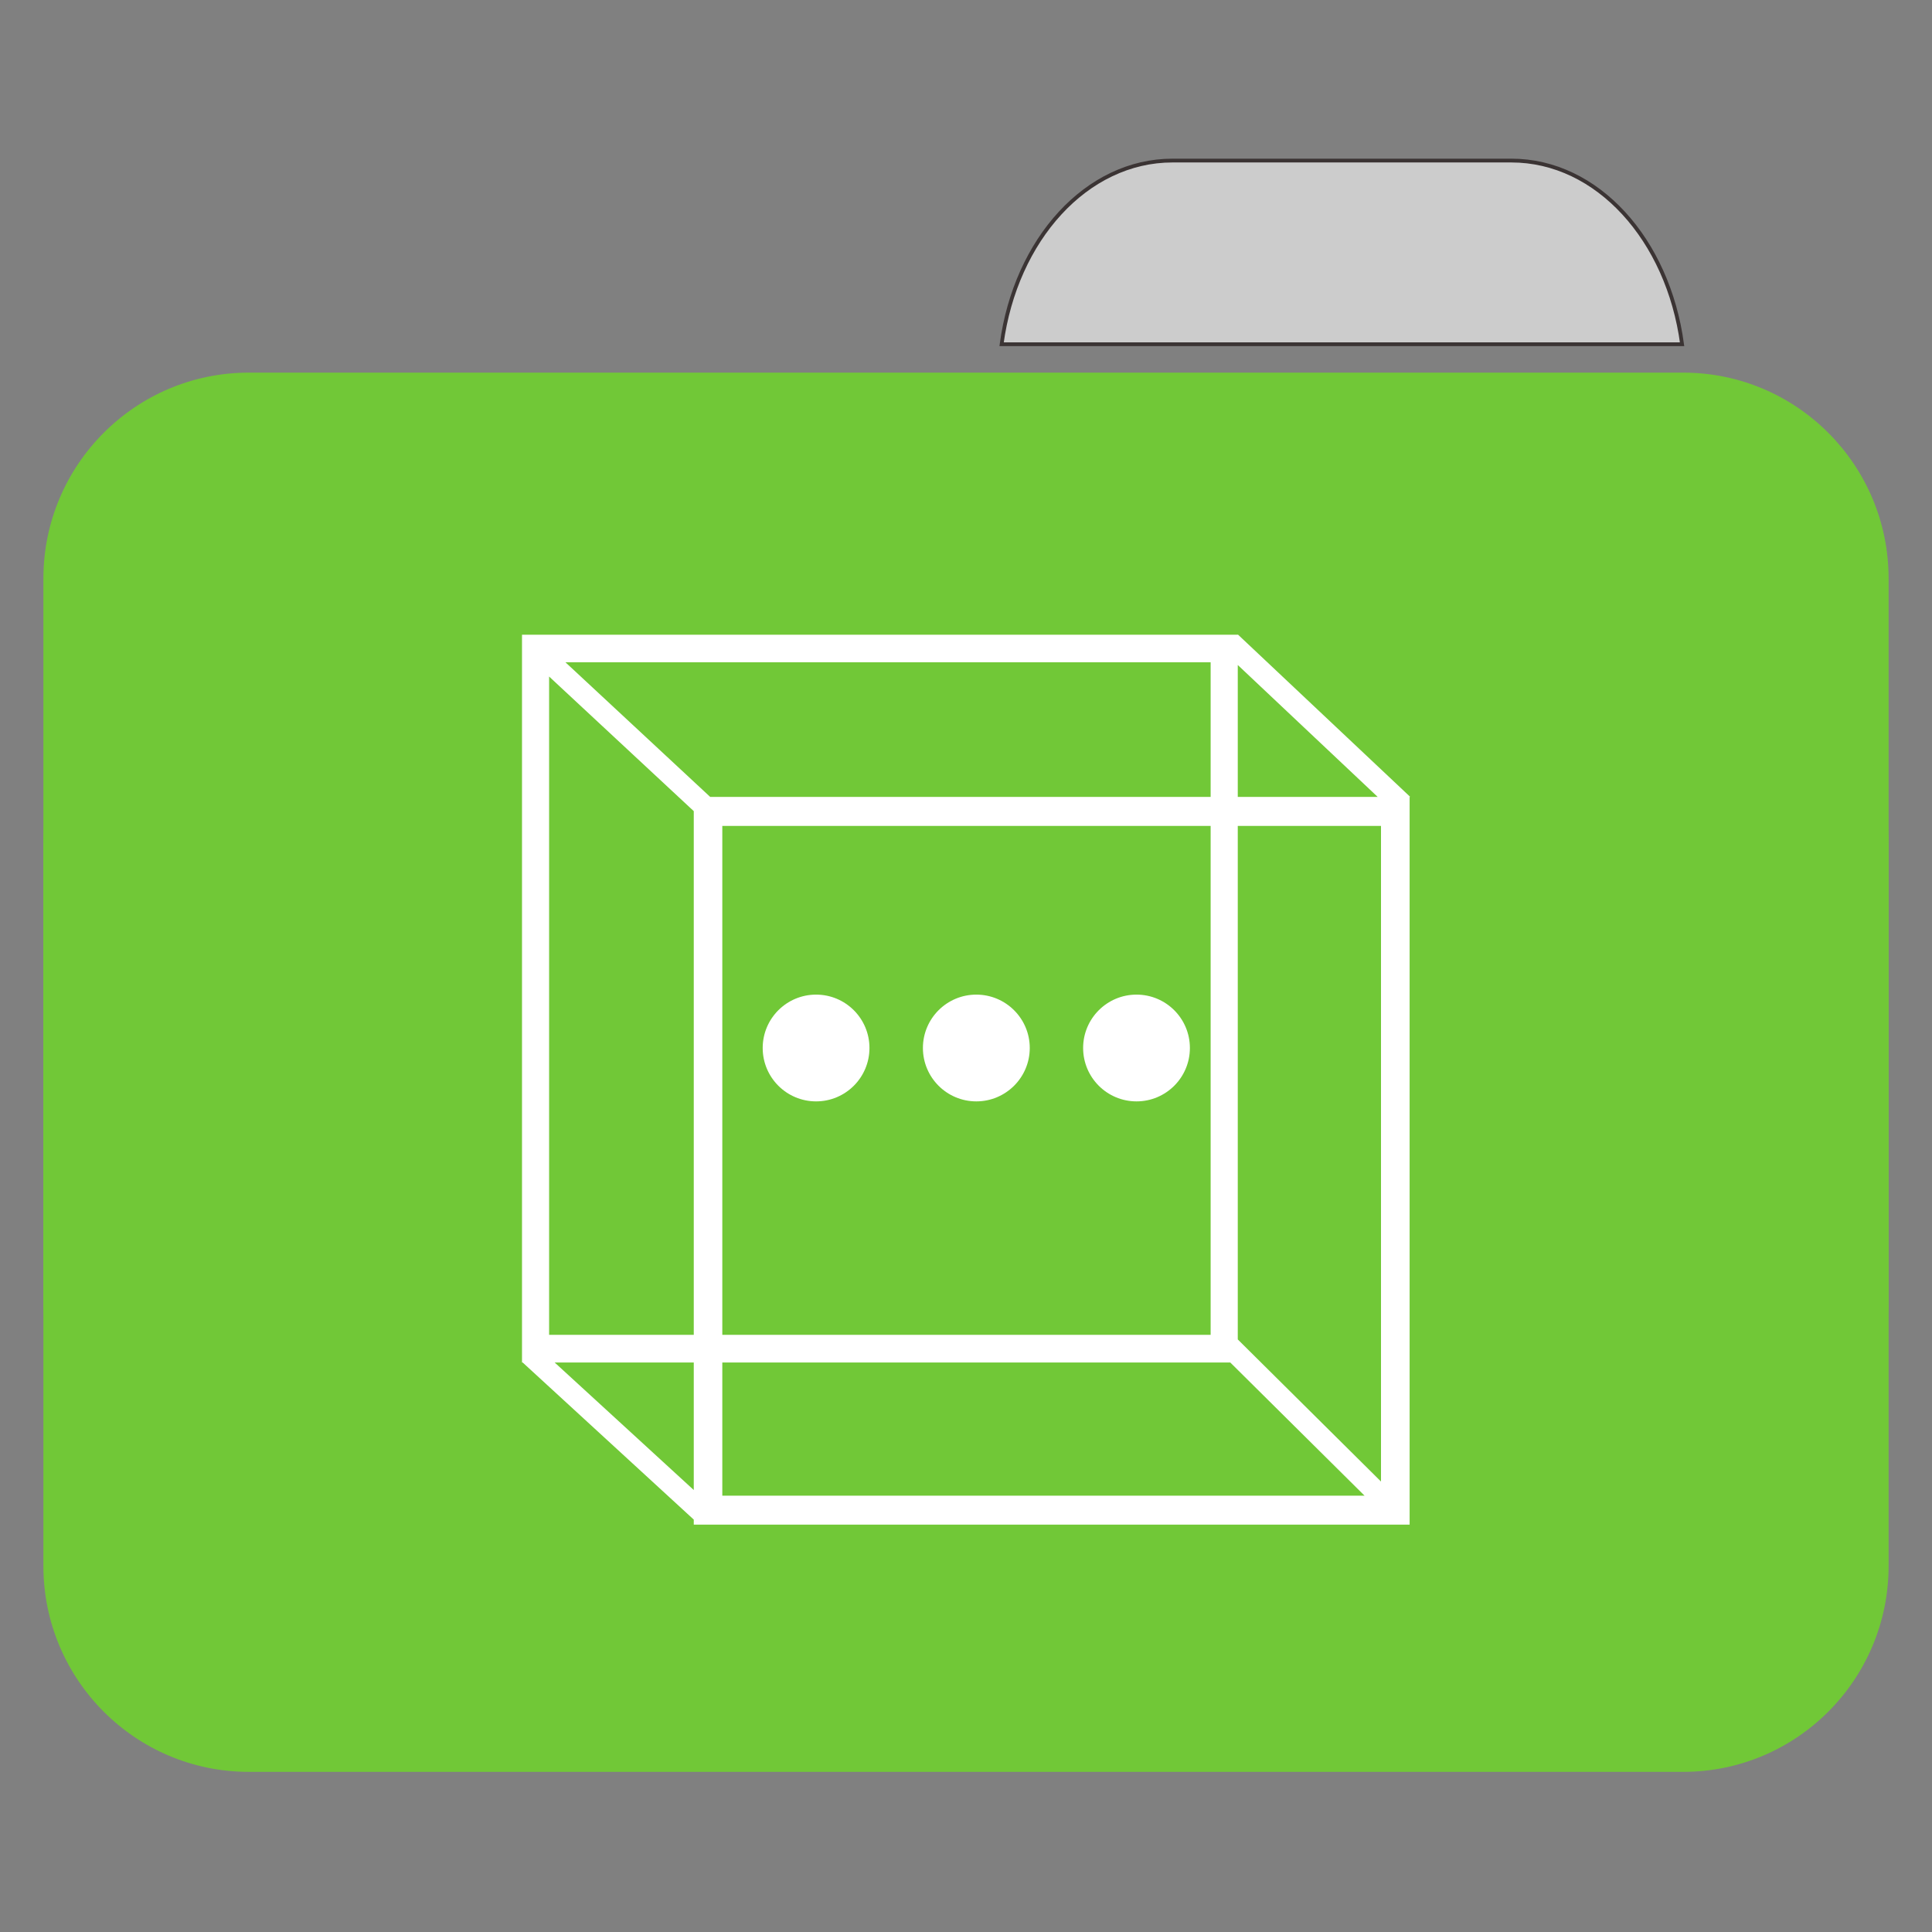 
<svg xmlns="http://www.w3.org/2000/svg" xmlns:xlink="http://www.w3.org/1999/xlink" width="96px" height="96px" viewBox="0 0 96 96" version="1.1">
<rect x="0" y="0" width="96" height="96" fill="#808080" stroke="none"/>
<g id="surface1">
<path style="fill-rule:nonzero;fill:rgb(80%,80%,80%);fill-opacity:1;stroke-width:1;stroke-linecap:butt;stroke-linejoin:miter;stroke:rgb(23.137%,20.392%,20.392%);stroke-opacity:1;stroke-miterlimit:4;" d="M 309.896 42.438 C 287.167 42.438 268.438 63.333 264.729 90.979 L 444.583 90.979 C 440.875 63.333 422.167 42.438 399.458 42.438 Z M 309.896 42.438 " transform="matrix(0.188,0,0,0.188,0,0)"/>
<path style=" stroke:none;fill-rule:nonzero;fill:#71C837;fill-opacity:1;" d="M 12.363 18.516 L 83.637 18.516 C 89.273 18.516 93.844 23.098 93.844 28.75 L 93.844 64.656 C 93.844 70.305 89.273 74.887 83.637 74.887 L 12.363 74.887 C 6.727 74.887 2.156 70.305 2.156 64.656 L 2.156 28.75 C 2.156 23.098 6.727 18.516 12.363 18.516 Z M 12.363 18.516 "/>
<path style=" stroke:none;fill-rule:nonzero;fill:#71C837;fill-opacity:1;" d="M 12.363 31.672 L 83.637 31.672 C 89.273 31.672 93.844 36.254 93.844 41.902 L 93.844 77.809 C 93.844 83.461 89.273 88.043 83.637 88.043 L 12.363 88.043 C 6.727 88.043 2.156 83.461 2.156 77.809 L 2.156 41.902 C 2.156 36.254 6.727 31.672 12.363 31.672 Z M 12.363 31.672 "/>
<path style=" stroke:none;fill-rule:nonzero;fill:rgb(100%,100%,100%);fill-opacity:1;" d="M 61.512 31.531 L 61.504 31.539 L 25.938 31.539 L 25.938 67.703 L 25.973 67.703 L 34.473 75.508 L 34.473 75.758 L 70.043 75.758 L 70.043 39.609 L 70.062 39.586 Z M 28.098 32.91 L 60.156 32.91 L 60.156 39.598 L 35.289 39.598 Z M 61.504 33.043 L 68.457 39.598 L 61.504 39.598 Z M 27.285 33.617 L 34.473 40.305 L 34.473 66.328 L 27.285 66.328 Z M 35.891 41.039 L 60.156 41.039 L 60.156 66.328 L 35.891 66.328 Z M 61.504 41.039 L 68.621 41.039 L 68.621 73.617 L 61.504 66.555 Z M 27.562 67.703 L 34.473 67.703 L 34.473 74.039 Z M 35.891 67.703 L 61.133 67.703 L 67.805 74.32 L 35.891 74.32 Z M 35.891 67.703 "/>
<path style=" stroke:none;fill-rule:nonzero;fill:rgb(100%,100%,100%);fill-opacity:1;" d="M 43.203 52.074 C 43.203 53.539 42.016 54.727 40.551 54.727 C 39.086 54.727 37.898 53.539 37.898 52.074 C 37.898 50.609 39.086 49.422 40.551 49.422 C 42.016 49.422 43.203 50.609 43.203 52.074 Z M 43.203 52.074 "/>
<path style=" stroke:none;fill-rule:nonzero;fill:rgb(100%,100%,100%);fill-opacity:1;" d="M 51.168 52.074 C 51.168 53.539 49.977 54.727 48.512 54.727 C 47.047 54.727 45.859 53.539 45.859 52.074 C 45.859 50.609 47.047 49.422 48.512 49.422 C 49.977 49.422 51.168 50.609 51.168 52.074 Z M 51.168 52.074 "/>
<path style=" stroke:none;fill-rule:nonzero;fill:rgb(100%,100%,100%);fill-opacity:1;" d="M 59.125 52.074 C 59.125 53.539 57.938 54.727 56.473 54.727 C 55.008 54.727 53.82 53.539 53.82 52.074 C 53.82 50.609 55.008 49.422 56.473 49.422 C 57.938 49.422 59.125 50.609 59.125 52.074 Z M 59.125 52.074 "/>
</g>
</svg>
